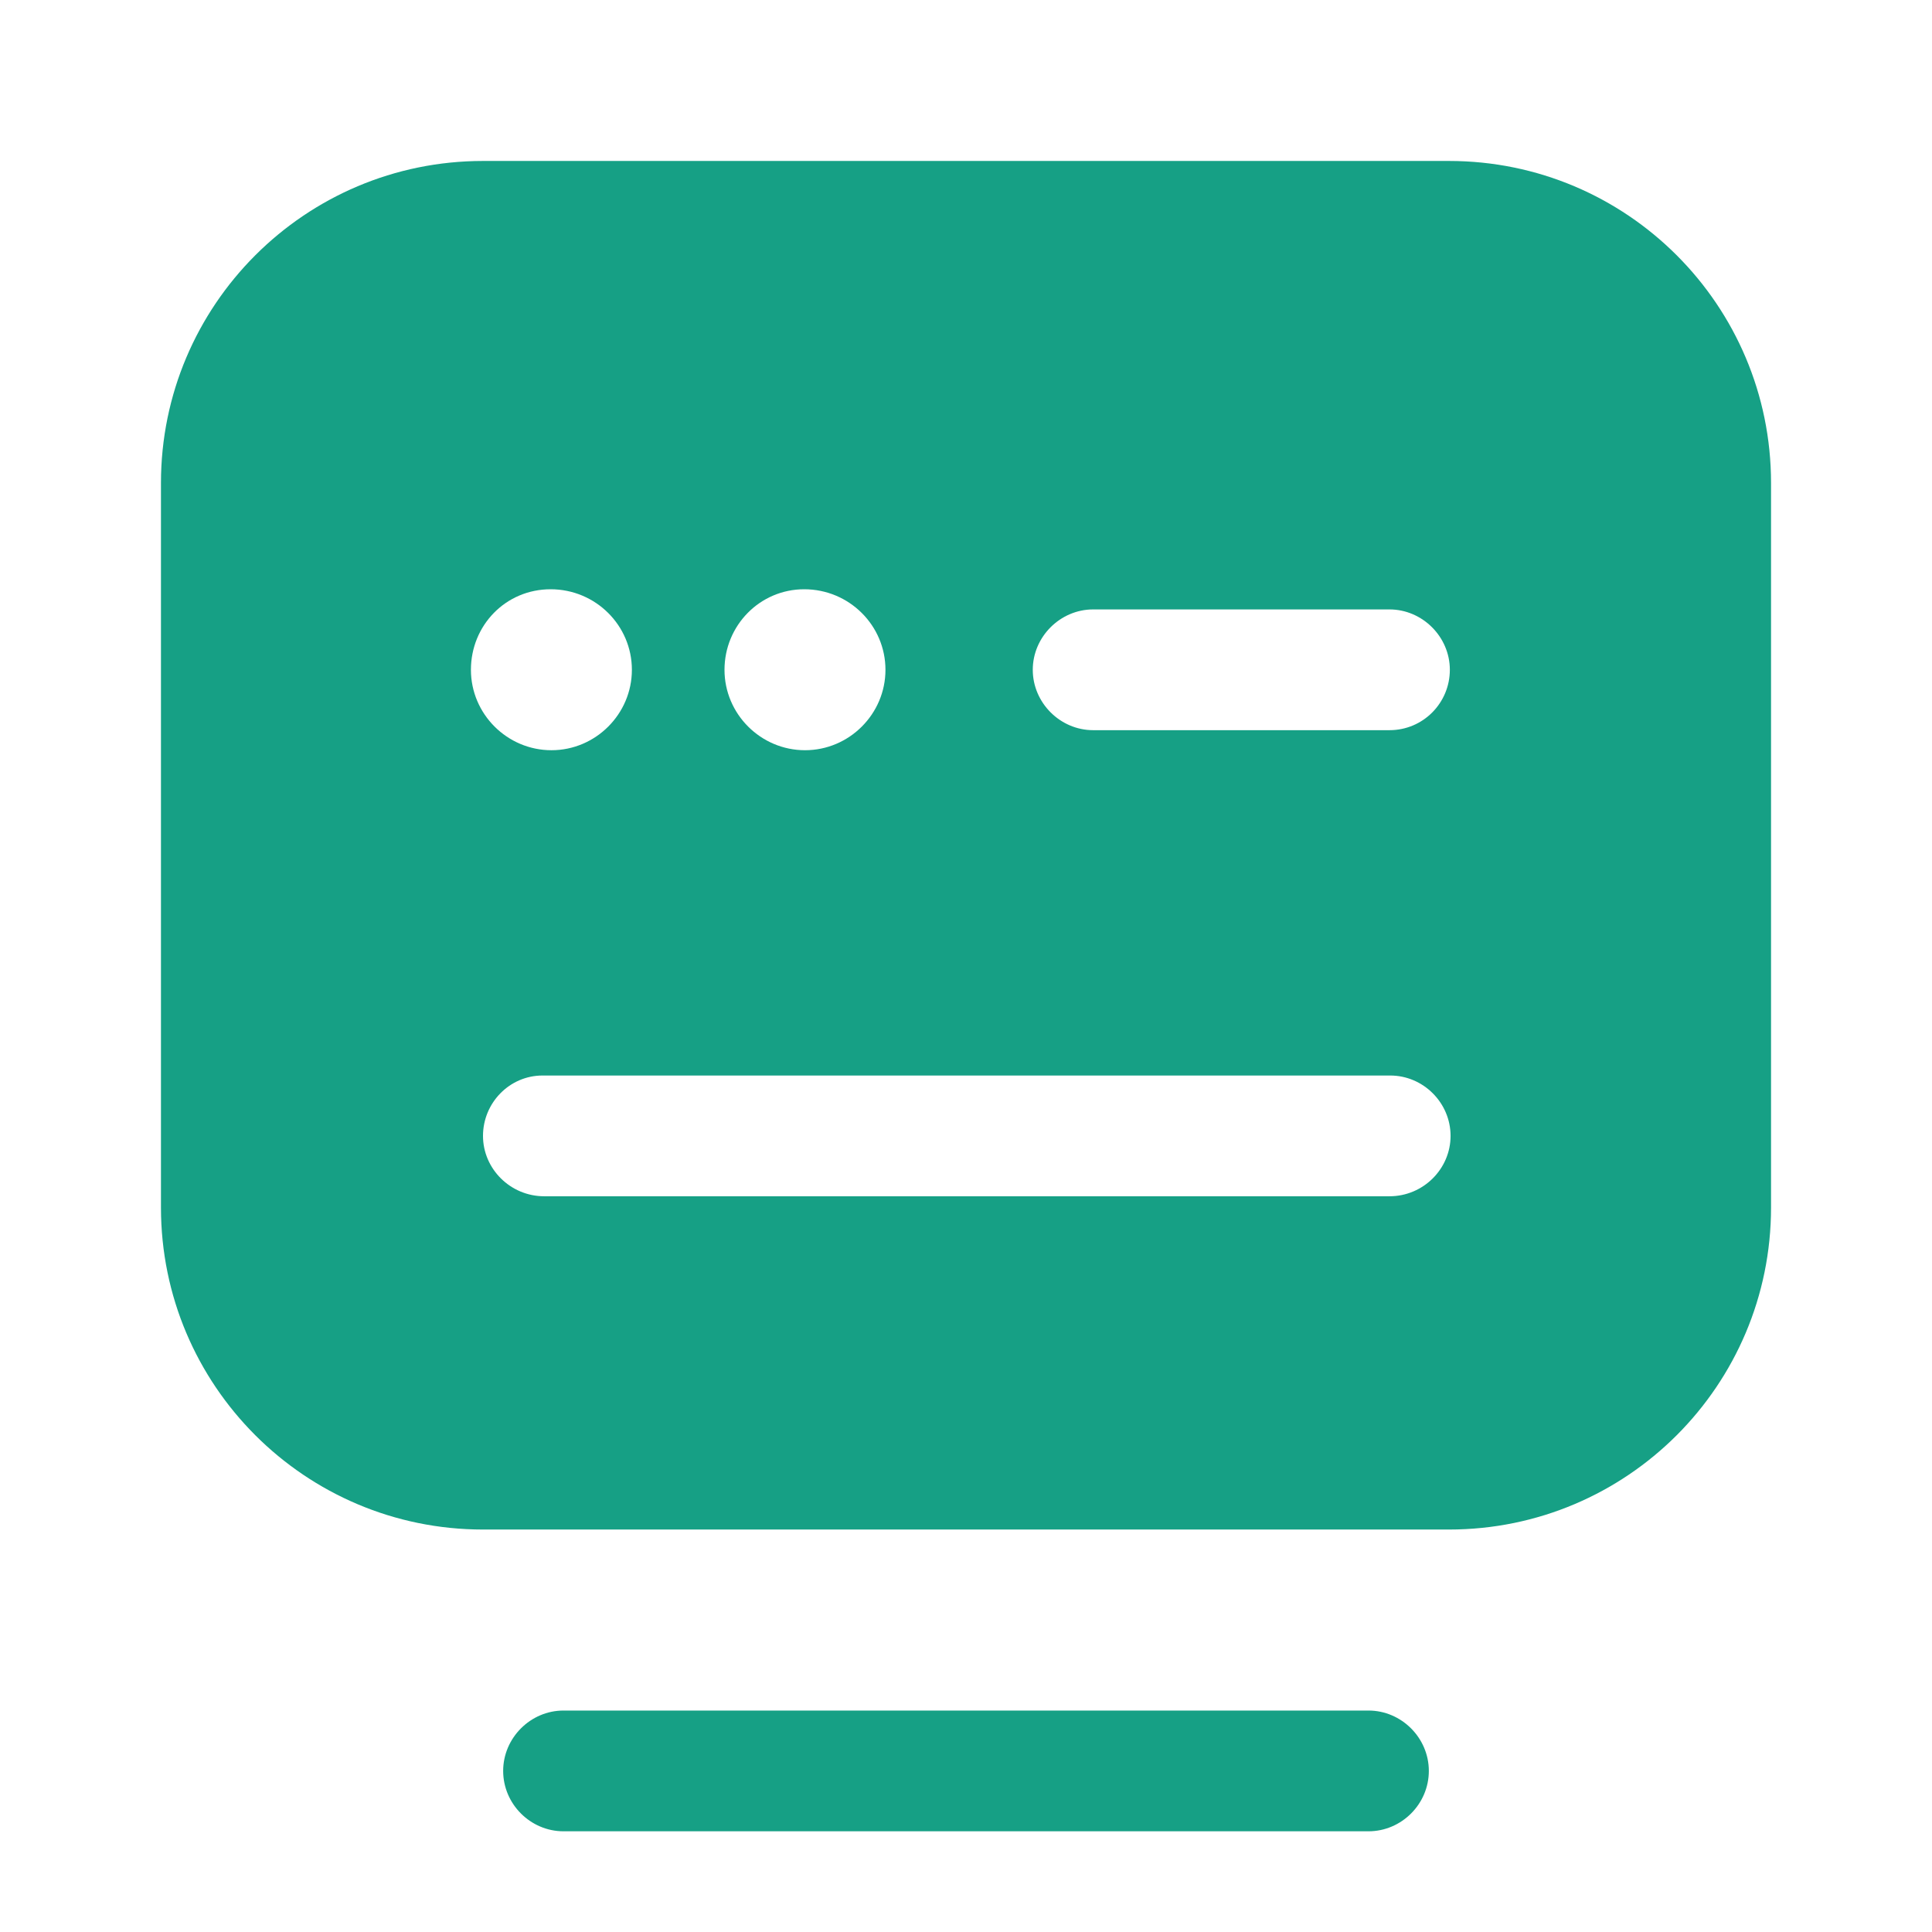 <svg width="16" height="16" viewBox="0 0 16 16" fill="none" xmlns="http://www.w3.org/2000/svg">
<path d="M11.333 15.166H4.667C4.393 15.166 4.167 14.94 4.167 14.666C4.167 14.393 4.393 14.166 4.667 14.166H11.333C11.607 14.166 11.833 14.393 11.833 14.666C11.833 14.94 11.607 15.166 11.333 15.166Z" fill="#16A085"/>
<path d="M12 1.333H4C2.527 1.333 1.333 2.527 1.333 4V10C1.333 11.473 2.527 12.667 4 12.667H12C13.473 12.667 14.667 11.473 14.667 10V4C14.667 2.527 13.473 1.333 12 1.333ZM6.66 4.88C7.033 4.88 7.333 5.18 7.333 5.547C7.333 5.913 7.033 6.213 6.667 6.213C6.3 6.213 6 5.913 6 5.547C6 5.18 6.293 4.88 6.66 4.88ZM4.56 4.88C4.933 4.88 5.233 5.18 5.233 5.547C5.233 5.913 4.933 6.213 4.567 6.213C4.2 6.213 3.9 5.913 3.9 5.547C3.9 5.18 4.187 4.88 4.56 4.88ZM11.507 9.907H4.507C4.227 9.907 4 9.68 4 9.407C4 9.133 4.22 8.907 4.493 8.907H11.513C11.787 8.907 12.013 9.133 12.013 9.407C12.013 9.68 11.787 9.907 11.507 9.907ZM11.507 6.047H9.053C8.78 6.047 8.553 5.82 8.553 5.547C8.553 5.274 8.78 5.047 9.053 5.047H11.507C11.78 5.047 12.007 5.274 12.007 5.547C12.007 5.82 11.787 6.047 11.507 6.047Z" fill="#16A085"/>
</svg>
